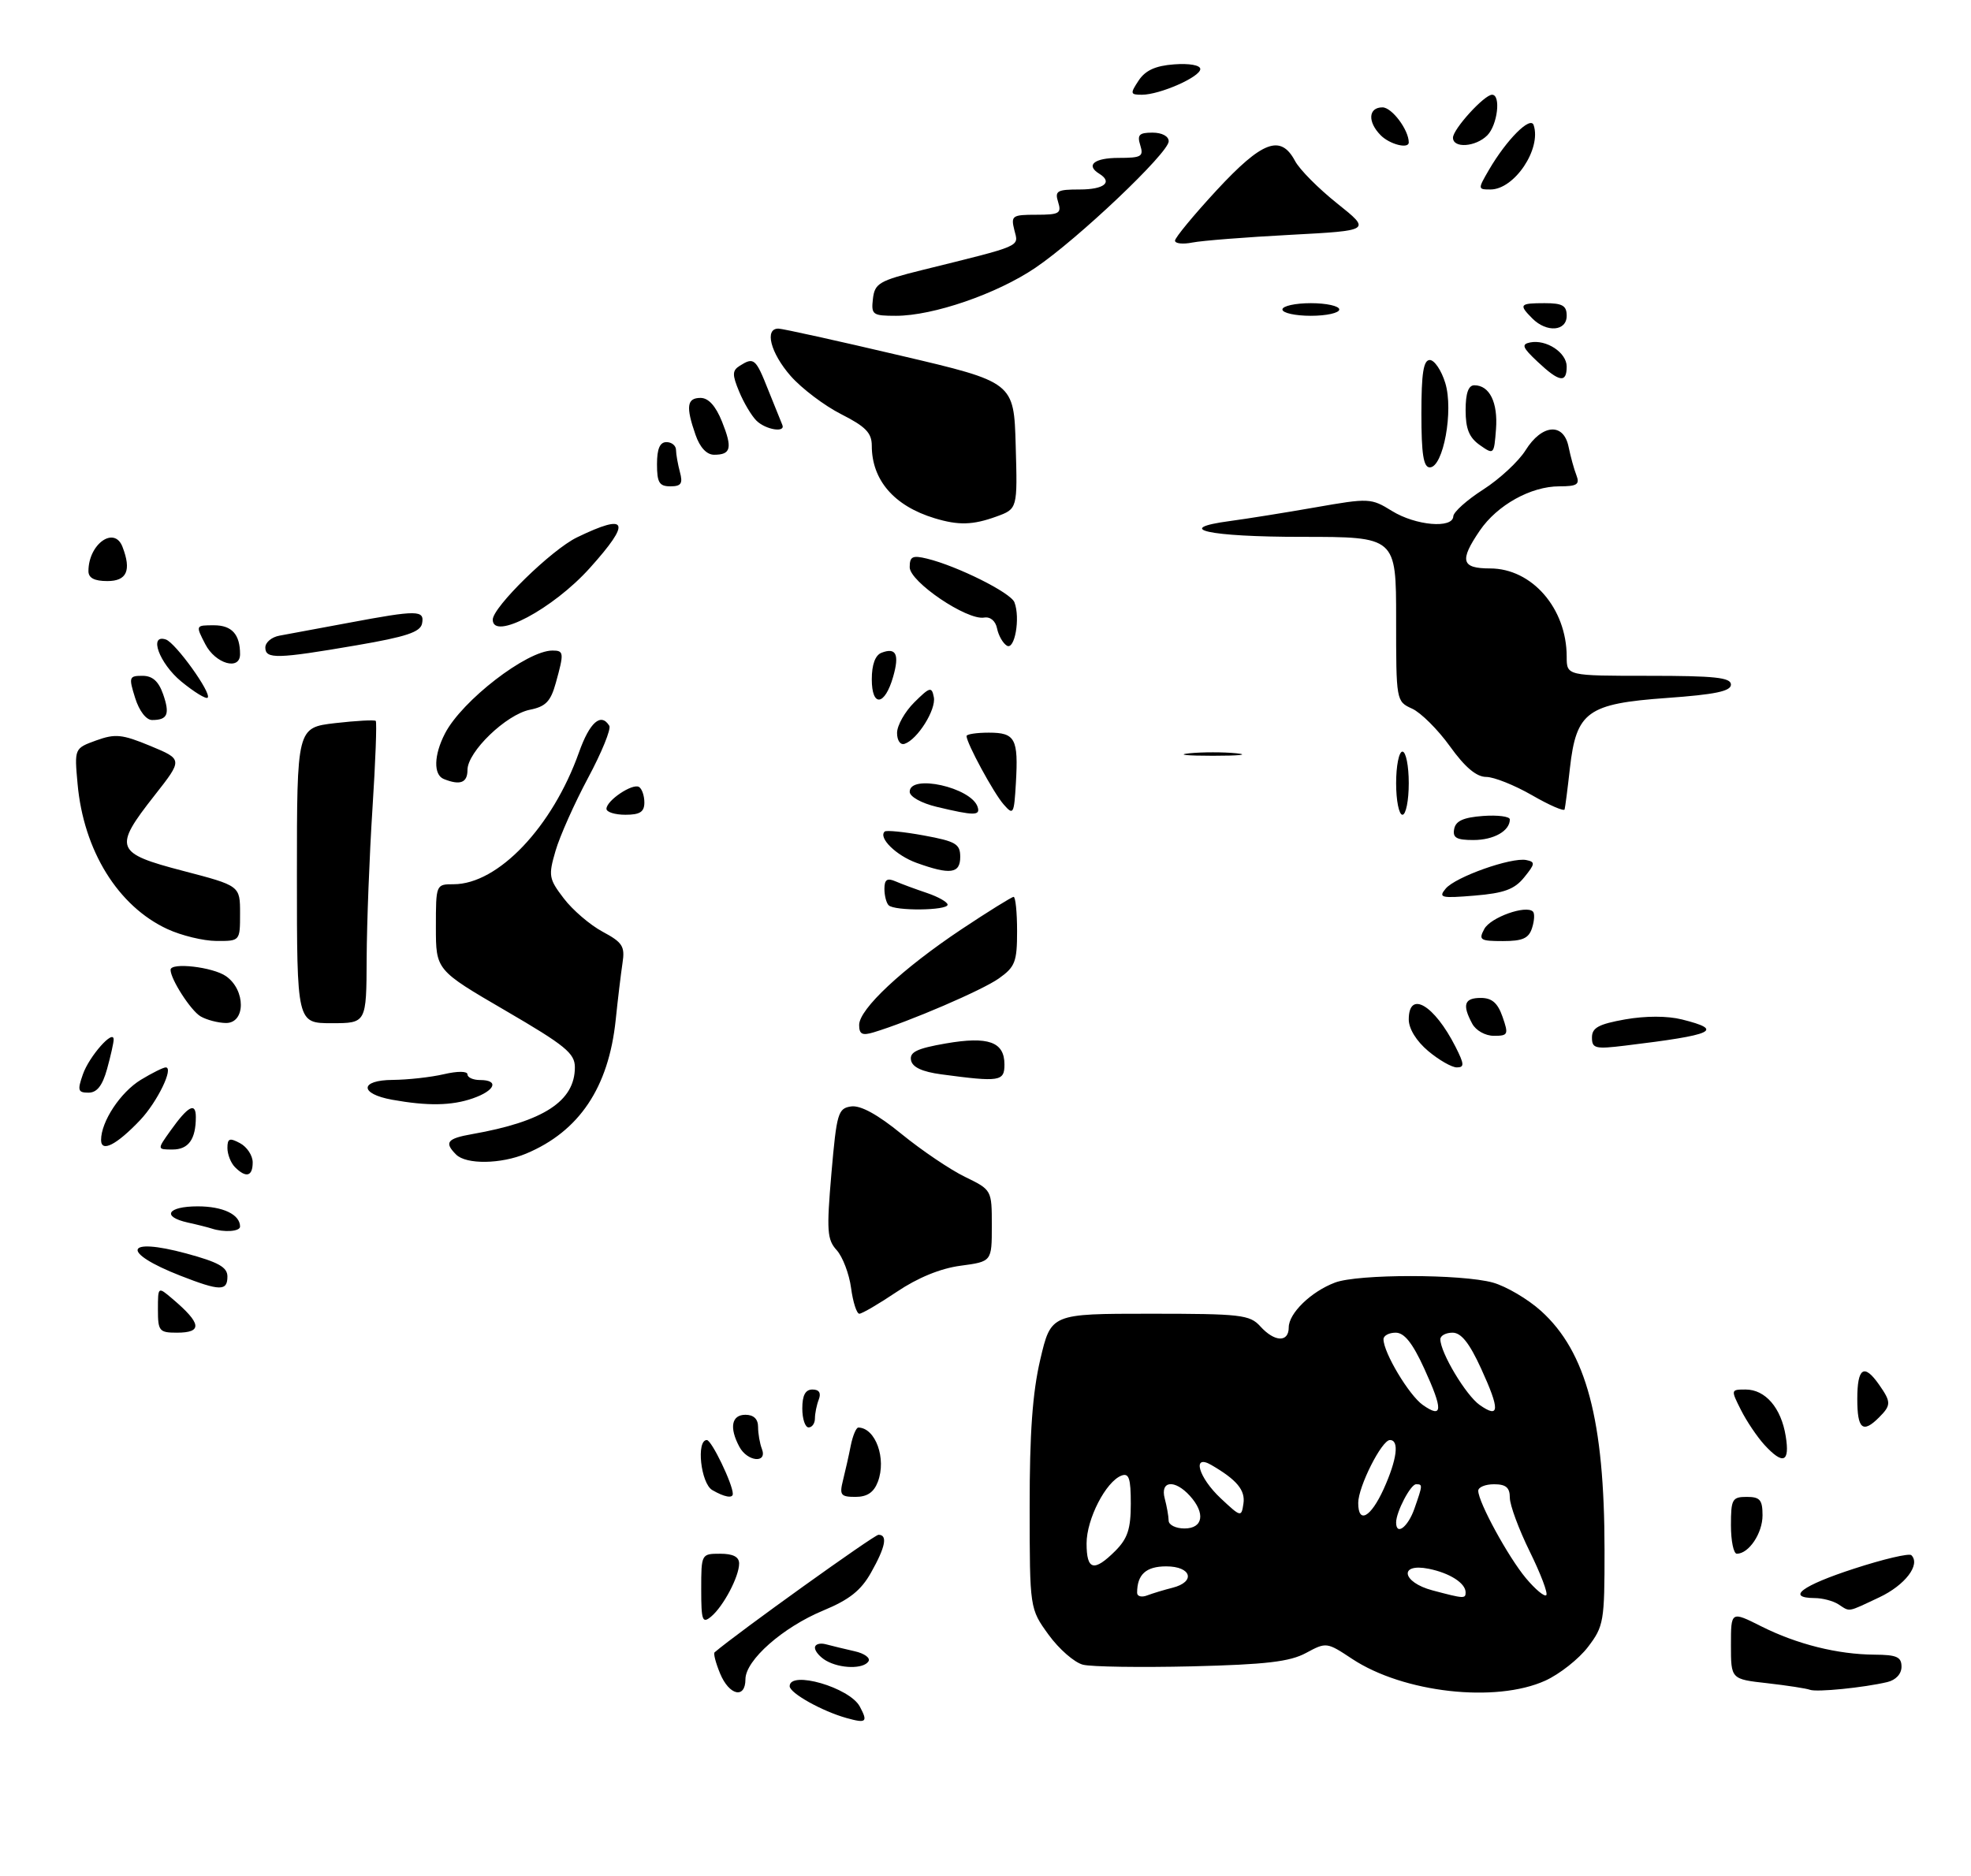 <?xml version="1.0" encoding="UTF-8" standalone="no"?>
<!DOCTYPE svg PUBLIC "-//W3C//DTD SVG 1.1//EN" "http://www.w3.org/Graphics/SVG/1.1/DTD/svg11.dtd" >
<svg xmlns="http://www.w3.org/2000/svg" xmlns:xlink="http://www.w3.org/1999/xlink" version="1.1" viewBox="0 0 312 297">
 <g >
 <path fill="currentColor"
d=" M 244.62 266.09 C 246.88 265.06 249.92 262.66 251.37 260.76 C 253.87 257.48 254.00 256.73 253.99 245.41 C 253.98 224.86 251.11 214.04 243.95 207.57 C 241.86 205.68 238.42 203.66 236.32 203.07 C 231.37 201.70 214.94 201.69 211.32 203.07 C 207.53 204.50 204.00 207.93 204.00 210.17 C 204.00 212.58 201.76 212.50 199.50 210.00 C 197.84 208.16 196.42 208.00 182.03 208.00 C 166.37 208.00 166.37 208.00 164.67 215.25 C 163.44 220.50 162.98 226.94 162.99 238.60 C 163.00 254.70 163.00 254.70 165.99 258.83 C 167.64 261.10 170.08 263.23 171.43 263.57 C 172.78 263.91 180.54 264.02 188.69 263.83 C 200.41 263.54 204.17 263.10 206.74 261.71 C 209.94 259.98 210.03 259.99 214.04 262.65 C 222.15 268.01 236.76 269.66 244.62 266.09 Z  M 133.99 272.01 C 130.11 270.92 125.00 268.06 125.00 266.97 C 125.00 264.43 134.49 267.18 136.10 270.19 C 137.42 272.65 137.14 272.89 133.99 272.01 Z  M 113.99 264.97 C 113.30 263.30 112.90 261.79 113.12 261.61 C 116.64 258.59 138.38 243.00 139.06 243.00 C 140.55 243.00 140.17 244.93 137.89 248.97 C 136.30 251.81 134.46 253.27 130.34 254.98 C 123.92 257.64 118.00 262.86 118.00 265.87 C 118.00 269.03 115.43 268.45 113.99 264.97 Z  M 286.50 267.54 C 285.95 267.33 282.91 266.86 279.75 266.50 C 274.00 265.86 274.00 265.86 274.00 260.47 C 274.00 255.08 274.00 255.08 278.79 257.49 C 284.47 260.34 290.88 261.94 296.75 261.98 C 300.24 262.00 301.00 262.34 301.00 263.89 C 301.00 265.03 300.10 266.00 298.75 266.32 C 295.04 267.20 287.57 267.95 286.50 267.54 Z  M 130.75 262.92 C 129.79 262.36 129.00 261.44 129.00 260.88 C 129.00 260.32 129.79 260.08 130.75 260.34 C 131.71 260.60 133.76 261.09 135.29 261.44 C 136.83 261.78 137.81 262.50 137.48 263.03 C 136.71 264.28 132.99 264.22 130.75 262.92 Z  M 111.00 251.62 C 111.00 246.04 111.02 246.00 114.00 246.00 C 116.04 246.00 117.00 246.49 117.00 247.55 C 117.00 249.62 114.51 254.33 112.57 255.95 C 111.18 257.10 111.00 256.61 111.00 251.62 Z  M 291.00 254.00 C 290.18 253.47 288.49 253.02 287.25 253.02 C 282.65 252.98 285.25 251.04 293.47 248.37 C 298.13 246.85 302.22 245.89 302.56 246.23 C 304.06 247.72 301.57 250.98 297.47 252.91 C 292.32 255.33 292.91 255.23 291.00 254.00 Z  M 274.00 241.50 C 274.00 237.37 274.20 237.00 276.50 237.00 C 278.60 237.00 279.00 237.47 279.00 239.93 C 279.00 242.76 276.83 246.00 274.93 246.00 C 274.42 246.00 274.00 243.97 274.00 241.50 Z  M 112.75 235.92 C 110.93 234.86 110.18 228.00 111.89 228.00 C 112.64 228.00 116.00 234.98 116.00 236.52 C 116.00 237.28 114.65 237.03 112.75 235.92 Z  M 133.44 234.38 C 133.80 232.94 134.36 230.47 134.67 228.88 C 134.99 227.30 135.53 226.01 135.88 226.02 C 138.60 226.08 140.35 230.95 138.96 234.61 C 138.32 236.29 137.27 237.00 135.42 237.00 C 133.08 237.00 132.86 236.71 133.44 234.38 Z  M 117.04 229.07 C 115.41 226.03 115.80 224.00 118.00 224.00 C 119.30 224.00 120.00 224.67 120.00 225.92 C 120.00 226.97 120.27 228.55 120.61 229.42 C 121.50 231.75 118.30 231.43 117.04 229.07 Z  M 279.29 228.75 C 278.16 227.51 276.49 225.04 275.59 223.25 C 273.97 220.04 273.97 220.00 276.32 220.00 C 279.45 220.00 281.95 222.90 282.67 227.38 C 283.35 231.55 282.26 231.99 279.29 228.75 Z  M 127.00 223.00 C 127.00 220.91 127.49 220.00 128.61 220.00 C 129.66 220.00 130.01 220.54 129.61 221.58 C 129.27 222.45 129.00 223.80 129.00 224.58 C 129.00 225.36 128.55 226.00 128.00 226.00 C 127.45 226.00 127.00 224.65 127.00 223.00 Z  M 294.00 221.50 C 294.00 216.54 295.07 215.83 297.44 219.22 C 299.38 221.99 299.38 222.48 297.43 224.43 C 294.86 227.00 294.00 226.26 294.00 221.50 Z  M 25.00 207.35 C 25.00 203.69 25.00 203.69 27.25 205.60 C 31.91 209.54 32.11 211.00 28.00 211.00 C 25.21 211.00 25.00 210.74 25.00 207.35 Z  M 134.72 203.92 C 134.42 201.68 133.39 198.99 132.45 197.94 C 130.92 196.26 130.83 194.87 131.61 185.77 C 132.44 176.22 132.66 175.48 134.73 175.18 C 136.22 174.97 138.91 176.44 142.73 179.56 C 145.91 182.15 150.41 185.19 152.75 186.33 C 157.00 188.40 157.00 188.40 157.00 194.07 C 157.00 199.74 157.00 199.74 152.06 200.40 C 148.88 200.82 145.29 202.29 141.96 204.53 C 139.12 206.44 136.45 208.00 136.03 208.00 C 135.61 208.00 135.02 206.17 134.72 203.92 Z  M 28.58 201.99 C 19.06 198.27 19.69 195.81 29.49 198.46 C 34.58 199.84 36.00 200.63 36.00 202.11 C 36.00 204.44 34.83 204.43 28.58 201.99 Z  M 33.50 194.51 C 32.95 194.33 31.26 193.90 29.75 193.57 C 25.51 192.63 26.50 191.00 31.30 191.00 C 35.29 191.00 38.00 192.29 38.00 194.20 C 38.00 194.99 35.46 195.16 33.50 194.51 Z  M 37.20 184.80 C 36.54 184.14 36.00 182.77 36.00 181.76 C 36.00 180.24 36.34 180.11 38.00 181.00 C 39.10 181.59 40.00 182.95 40.00 184.04 C 40.00 186.27 38.95 186.55 37.20 184.80 Z  M 72.20 182.80 C 70.28 180.88 70.76 180.26 74.75 179.56 C 86.04 177.57 91.00 174.35 91.00 168.98 C 91.00 166.77 89.49 165.53 80.00 160.00 C 69.00 153.59 69.00 153.59 69.00 146.79 C 69.00 140.02 69.01 140.00 71.80 140.00 C 78.84 140.00 87.45 130.94 91.65 119.12 C 93.35 114.34 95.13 112.78 96.45 114.91 C 96.76 115.42 95.25 119.13 93.09 123.16 C 90.93 127.20 88.61 132.40 87.94 134.71 C 86.79 138.65 86.87 139.14 89.24 142.24 C 90.63 144.07 93.39 146.44 95.38 147.51 C 98.55 149.21 98.95 149.83 98.54 152.48 C 98.29 154.14 97.80 158.20 97.46 161.50 C 96.34 172.19 91.69 179.13 83.28 182.65 C 79.29 184.32 73.80 184.40 72.20 182.80 Z  M 16.00 180.49 C 16.00 177.57 19.07 172.93 22.30 170.96 C 24.06 169.89 25.83 169.01 26.23 169.00 C 27.56 169.00 24.91 174.46 22.19 177.34 C 18.45 181.28 16.00 182.53 16.00 180.49 Z  M 26.98 179.03 C 29.77 175.11 31.00 174.45 31.00 176.86 C 31.00 180.38 29.84 182.00 27.32 182.00 C 24.86 182.00 24.86 182.00 26.98 179.03 Z  M 62.08 174.12 C 56.86 173.18 56.92 171.01 62.17 170.98 C 64.55 170.96 68.19 170.56 70.25 170.08 C 72.44 169.57 74.00 169.58 74.00 170.11 C 74.00 170.60 74.90 171.00 76.00 171.00 C 79.05 171.00 78.39 172.67 74.85 173.90 C 71.51 175.07 67.68 175.13 62.08 174.12 Z  M 13.12 170.10 C 14.12 167.23 18.01 162.84 17.99 164.60 C 17.99 165.09 17.52 167.19 16.95 169.25 C 16.21 171.90 15.35 173.00 14.01 173.00 C 12.34 173.00 12.23 172.64 13.12 170.10 Z  M 149.01 170.10 C 145.96 169.69 144.42 168.97 144.21 167.86 C 143.96 166.57 145.16 166.00 149.70 165.21 C 156.46 164.04 159.00 164.95 159.00 168.54 C 159.00 171.22 158.27 171.34 149.01 170.10 Z  M 226.08 166.41 C 224.21 164.84 223.00 162.88 223.00 161.41 C 223.00 156.72 227.03 159.08 230.41 165.75 C 231.80 168.50 231.83 169.00 230.60 169.00 C 229.81 169.00 227.77 167.83 226.08 166.41 Z  M 252.00 164.26 C 252.00 162.72 253.05 162.15 257.25 161.40 C 260.50 160.83 263.93 160.83 266.25 161.41 C 273.00 163.10 271.39 163.84 257.25 165.55 C 252.51 166.13 252.00 166.00 252.00 164.26 Z  M 136.00 162.28 C 136.00 159.76 142.86 153.36 152.20 147.13 C 156.44 144.31 160.16 142.00 160.45 142.00 C 160.75 142.00 161.00 144.44 161.00 147.43 C 161.00 152.28 160.69 153.09 158.12 154.91 C 155.52 156.77 143.90 161.76 138.25 163.46 C 136.48 163.99 136.00 163.74 136.00 162.28 Z  M 233.04 162.07 C 231.43 159.07 231.79 158.00 234.40 158.00 C 236.17 158.00 237.08 158.79 237.85 161.00 C 238.82 163.79 238.73 164.00 236.48 164.00 C 235.12 164.00 233.62 163.16 233.04 162.07 Z  M 31.75 160.92 C 30.21 160.02 27.00 155.04 27.00 153.55 C 27.00 152.33 33.70 153.10 35.78 154.56 C 38.92 156.76 38.90 162.01 35.75 161.97 C 34.51 161.95 32.71 161.48 31.75 160.92 Z  M 47.00 138.60 C 47.00 115.20 47.00 115.20 53.06 114.49 C 56.40 114.11 59.28 113.95 59.48 114.14 C 59.67 114.34 59.44 120.58 58.96 128.00 C 58.48 135.43 58.07 146.11 58.04 151.75 C 58.00 162.00 58.00 162.00 52.50 162.00 C 47.00 162.00 47.00 162.00 47.00 138.60 Z  M 26.50 147.10 C 18.68 143.48 13.23 134.68 12.28 124.11 C 11.77 118.49 11.77 118.49 15.23 117.23 C 18.26 116.14 19.33 116.25 23.82 118.11 C 28.94 120.24 28.94 120.24 24.47 125.93 C 17.90 134.29 18.20 135.07 29.00 137.89 C 38.00 140.24 38.00 140.24 38.00 144.62 C 38.00 149.00 38.00 149.00 34.25 148.98 C 32.19 148.97 28.70 148.12 26.50 147.10 Z  M 234.96 147.08 C 235.94 145.25 241.57 143.24 242.66 144.33 C 242.95 144.62 242.89 145.78 242.52 146.92 C 242.00 148.57 241.03 149.00 237.90 149.00 C 234.30 149.00 234.02 148.82 234.96 147.08 Z  M 140.67 143.33 C 140.30 142.97 140.00 141.79 140.00 140.73 C 140.00 139.26 140.43 138.97 141.75 139.54 C 142.71 139.96 144.96 140.79 146.75 141.39 C 148.54 142.00 150.00 142.83 150.00 143.24 C 150.00 144.18 141.59 144.26 140.67 143.33 Z  M 228.84 140.70 C 230.38 138.84 239.24 135.70 241.60 136.17 C 243.05 136.46 243.01 136.77 241.28 138.90 C 239.74 140.81 238.10 141.41 233.42 141.80 C 228.11 142.24 227.65 142.13 228.84 140.70 Z  M 145.07 136.61 C 141.85 135.44 139.00 132.64 140.04 131.66 C 140.29 131.42 143.09 131.70 146.25 132.28 C 151.30 133.21 152.00 133.62 152.00 135.67 C 152.00 138.33 150.42 138.54 145.07 136.61 Z  M 230.19 131.25 C 230.43 129.97 231.66 129.42 234.76 129.19 C 237.09 129.02 239.00 129.27 239.00 129.74 C 239.00 131.56 236.46 133.00 233.23 133.00 C 230.55 133.00 229.92 132.64 230.19 131.25 Z  M 96.00 128.06 C 96.00 126.74 100.14 123.97 101.16 124.60 C 101.62 124.89 102.00 125.99 102.00 127.06 C 102.00 128.55 101.30 129.00 99.00 129.00 C 97.35 129.00 96.00 128.58 96.00 128.06 Z  M 148.25 127.74 C 145.84 127.16 144.00 126.13 144.00 125.36 C 144.00 122.50 153.74 124.67 154.75 127.75 C 155.22 129.17 154.22 129.17 148.25 127.74 Z  M 158.87 127.36 C 157.29 125.57 153.00 117.65 153.00 116.54 C 153.00 116.24 154.59 116.00 156.53 116.00 C 160.71 116.00 161.22 116.94 160.81 123.98 C 160.52 128.94 160.41 129.13 158.87 127.36 Z  M 221.00 124.00 C 221.00 121.25 221.45 119.00 222.00 119.00 C 222.55 119.00 223.00 121.25 223.00 124.00 C 223.00 126.75 222.55 129.00 222.00 129.00 C 221.45 129.00 221.00 126.75 221.00 124.00 Z  M 242.50 125.90 C 239.75 124.32 236.49 123.01 235.25 123.01 C 233.71 123.00 231.90 121.48 229.53 118.18 C 227.62 115.52 224.92 112.83 223.53 112.20 C 221.01 111.05 221.00 110.98 221.00 98.02 C 221.00 85.00 221.00 85.00 206.06 85.00 C 191.27 85.00 185.51 83.72 194.73 82.49 C 197.35 82.14 203.42 81.17 208.22 80.33 C 216.71 78.84 217.04 78.86 220.34 80.90 C 224.09 83.22 229.97 83.73 230.05 81.75 C 230.08 81.06 232.22 79.15 234.80 77.50 C 237.37 75.85 240.39 73.05 241.49 71.29 C 244.08 67.14 247.52 66.87 248.30 70.75 C 248.61 72.26 249.16 74.29 249.54 75.25 C 250.10 76.70 249.64 77.00 246.84 77.00 C 242.33 77.00 237.01 79.96 234.25 84.00 C 230.99 88.78 231.32 90.00 235.87 90.00 C 242.50 90.00 248.00 96.33 248.00 103.97 C 248.00 107.00 248.00 107.00 261.00 107.00 C 271.44 107.00 274.00 107.27 274.00 108.39 C 274.00 109.44 271.51 109.96 263.83 110.51 C 251.27 111.41 249.52 112.68 248.51 121.62 C 248.15 124.85 247.77 127.79 247.67 128.15 C 247.58 128.50 245.25 127.49 242.50 125.90 Z  M 70.25 123.34 C 68.59 122.67 68.67 119.54 70.44 116.13 C 73.12 110.93 83.40 103.00 87.45 103.00 C 89.27 103.00 89.31 103.35 87.98 108.13 C 87.17 111.06 86.38 111.87 83.89 112.37 C 80.13 113.12 74.00 119.03 74.00 121.90 C 74.00 123.94 72.84 124.38 70.25 123.34 Z  M 188.25 119.27 C 190.31 119.06 193.69 119.06 195.75 119.27 C 197.81 119.49 196.12 119.66 192.00 119.66 C 187.88 119.66 186.19 119.49 188.25 119.27 Z  M 142.00 116.04 C 142.00 114.87 143.23 112.69 144.73 111.20 C 147.20 108.75 147.49 108.68 147.82 110.38 C 148.21 112.34 145.24 117.09 143.19 117.77 C 142.52 117.99 142.00 117.24 142.00 116.04 Z  M 21.39 110.50 C 20.36 107.21 20.43 107.00 22.55 107.00 C 24.14 107.00 25.10 107.86 25.82 109.91 C 26.92 113.08 26.53 114.00 24.08 114.00 C 23.14 114.00 22.04 112.57 21.39 110.50 Z  M 28.69 107.90 C 25.22 105.03 23.49 100.34 26.25 101.25 C 27.78 101.75 33.55 109.78 32.87 110.46 C 32.61 110.73 30.73 109.57 28.69 107.90 Z  M 138.00 107.55 C 138.00 105.22 138.55 103.73 139.54 103.35 C 141.85 102.46 142.40 103.60 141.38 107.15 C 140.06 111.77 138.00 112.01 138.00 107.55 Z  M 32.50 102.00 C 30.95 99.00 30.95 99.00 33.87 99.00 C 36.70 99.00 38.00 100.44 38.00 103.58 C 38.00 106.22 34.10 105.10 32.50 102.00 Z  M 42.00 102.52 C 42.00 101.70 43.01 100.86 44.25 100.64 C 45.49 100.42 50.38 99.51 55.13 98.62 C 66.11 96.56 67.23 96.57 66.81 98.72 C 66.55 100.07 64.31 100.82 56.49 102.16 C 43.85 104.33 42.00 104.38 42.00 102.52 Z  M 159.37 102.22 C 158.74 101.83 158.05 100.60 157.83 99.50 C 157.59 98.31 156.76 97.61 155.78 97.78 C 153.05 98.24 144.00 92.11 144.00 89.81 C 144.00 88.10 144.44 87.89 146.75 88.45 C 151.54 89.62 160.00 93.84 160.58 95.36 C 161.54 97.85 160.62 103.02 159.37 102.22 Z  M 78.00 98.11 C 78.00 96.13 87.32 87.02 91.34 85.08 C 99.41 81.17 99.99 82.57 93.36 89.94 C 87.54 96.42 78.00 101.49 78.00 98.11 Z  M 14.00 90.43 C 14.00 86.14 18.10 83.21 19.39 86.58 C 20.83 90.32 20.08 92.00 17.00 92.00 C 14.94 92.00 14.00 91.51 14.00 90.43 Z  M 147.94 82.05 C 141.54 80.11 138.00 76.02 138.00 70.57 C 138.00 68.54 137.03 67.54 133.16 65.58 C 130.50 64.23 126.90 61.51 125.16 59.53 C 121.96 55.88 120.96 51.97 123.25 52.03 C 123.94 52.05 132.60 53.96 142.50 56.29 C 160.50 60.51 160.50 60.51 160.78 70.54 C 161.07 80.57 161.07 80.57 157.71 81.79 C 153.98 83.14 151.72 83.20 147.94 82.05 Z  M 104.00 73.50 C 104.00 71.06 104.45 70.00 105.50 70.00 C 106.33 70.00 107.01 70.56 107.01 71.25 C 107.02 71.94 107.30 73.51 107.63 74.75 C 108.12 76.56 107.82 77.00 106.12 77.00 C 104.36 77.00 104.00 76.40 104.00 73.50 Z  M 225.00 65.50 C 225.00 59.09 225.33 57.00 226.33 57.00 C 227.06 57.00 228.17 58.64 228.78 60.64 C 230.12 65.00 228.47 74.00 226.33 74.00 C 225.33 74.00 225.00 71.90 225.00 65.50 Z  M 110.10 68.85 C 108.54 64.38 108.73 63.00 110.89 63.00 C 112.15 63.00 113.29 64.27 114.29 66.75 C 115.97 70.95 115.72 72.00 113.04 72.00 C 111.87 72.00 110.79 70.85 110.10 68.85 Z  M 234.25 70.47 C 232.56 69.28 232.00 67.90 232.00 64.94 C 232.00 62.26 232.44 61.00 233.38 61.00 C 235.79 61.00 237.13 63.72 236.81 67.95 C 236.50 71.99 236.47 72.03 234.25 70.47 Z  M 119.73 66.59 C 118.95 65.81 117.72 63.74 117.00 61.99 C 115.89 59.32 115.90 58.67 117.09 57.92 C 119.34 56.50 119.63 56.74 121.61 61.75 C 122.65 64.36 123.65 66.83 123.83 67.25 C 124.42 68.57 121.20 68.05 119.73 66.59 Z  M 243.40 57.28 C 241.00 55.03 240.79 54.51 242.20 54.22 C 244.77 53.70 248.00 55.82 248.00 58.04 C 248.00 60.70 246.83 60.51 243.40 57.28 Z  M 242.57 50.43 C 240.37 48.22 240.54 48.00 244.50 48.00 C 247.33 48.00 248.00 48.38 248.00 50.00 C 248.00 52.45 244.84 52.70 242.57 50.43 Z  M 138.18 47.31 C 138.47 44.85 139.15 44.45 146.00 42.75 C 162.04 38.78 161.25 39.12 160.57 36.44 C 160.00 34.15 160.22 34.00 164.05 34.00 C 167.68 34.00 168.06 33.78 167.50 32.00 C 166.94 30.22 167.32 30.00 170.93 30.00 C 174.79 30.00 176.19 28.85 174.00 27.50 C 171.81 26.15 173.21 25.00 177.07 25.00 C 180.68 25.00 181.06 24.78 180.50 23.00 C 179.98 21.35 180.32 21.00 182.43 21.00 C 183.94 21.00 185.00 21.57 185.00 22.37 C 185.00 24.20 170.61 37.86 163.88 42.41 C 157.79 46.53 147.71 50.00 141.83 50.00 C 138.12 50.00 137.89 49.83 138.18 47.31 Z  M 203.00 49.00 C 203.00 48.45 205.03 48.00 207.50 48.00 C 209.97 48.00 212.00 48.45 212.00 49.00 C 212.00 49.55 209.97 50.00 207.50 50.00 C 205.03 50.00 203.00 49.55 203.00 49.00 Z  M 186.00 38.10 C 186.00 37.63 188.97 34.04 192.59 30.12 C 199.82 22.32 202.72 21.23 204.99 25.47 C 205.71 26.84 208.73 29.87 211.68 32.22 C 217.04 36.50 217.04 36.50 204.27 37.18 C 197.25 37.55 190.26 38.10 188.75 38.40 C 187.24 38.70 186.00 38.57 186.00 38.10 Z  M 235.69 26.90 C 238.49 22.10 242.27 18.31 242.77 19.81 C 244.03 23.58 239.72 30.00 235.94 30.00 C 233.92 30.00 233.92 29.95 235.69 26.90 Z  M 218.57 21.43 C 216.45 19.30 216.59 17.00 218.84 17.00 C 220.33 17.00 223.00 20.57 223.00 22.55 C 223.00 23.62 220.01 22.87 218.57 21.43 Z  M 230.00 21.80 C 230.00 20.45 234.95 15.00 236.19 15.00 C 237.62 15.00 237.05 19.80 235.43 21.43 C 233.58 23.28 230.00 23.52 230.00 21.80 Z  M 180.24 12.75 C 181.31 11.14 182.90 10.41 185.86 10.19 C 188.27 10.01 190.00 10.32 190.00 10.93 C 190.00 12.18 183.59 15.00 180.76 15.00 C 178.91 15.00 178.87 14.83 180.24 12.75 Z  M 180.00 252.19 C 180.00 249.28 181.41 248.00 184.61 248.00 C 188.61 248.00 189.32 250.45 185.59 251.39 C 184.27 251.72 182.47 252.27 181.59 252.60 C 180.72 252.94 180.00 252.75 180.00 252.19 Z  M 226.75 251.80 C 221.92 250.52 221.38 247.43 226.15 248.38 C 229.49 249.05 232.00 250.66 232.00 252.12 C 232.00 253.14 231.75 253.13 226.75 251.80 Z  M 241.57 249.90 C 238.78 246.58 234.00 237.83 234.00 236.03 C 234.00 235.46 235.12 235.00 236.50 235.00 C 238.38 235.00 239.00 235.52 239.00 237.13 C 239.00 238.30 240.42 242.13 242.15 245.65 C 243.88 249.16 245.06 252.27 244.77 252.56 C 244.48 252.85 243.04 251.65 241.57 249.90 Z  M 172.00 244.37 C 172.00 240.51 175.05 234.58 177.52 233.63 C 178.71 233.18 179.00 234.06 179.00 238.08 C 179.00 242.07 178.50 243.59 176.55 245.55 C 173.16 248.93 172.00 248.62 172.00 244.37 Z  M 184.99 240.75 C 184.98 240.06 184.70 238.49 184.37 237.25 C 183.62 234.43 185.95 234.19 188.35 236.83 C 190.85 239.59 190.45 242.00 187.50 242.00 C 186.12 242.00 184.99 241.44 184.99 240.75 Z  M 221.00 241.05 C 221.00 239.38 223.29 235.00 224.16 235.00 C 225.22 235.00 225.22 235.07 223.90 238.85 C 222.88 241.78 221.00 243.21 221.00 241.05 Z  M 193.25 237.24 C 189.70 233.92 188.63 230.13 191.75 231.95 C 195.78 234.29 197.15 235.94 196.83 238.06 C 196.51 240.24 196.43 240.22 193.25 237.24 Z  M 215.00 237.96 C 215.00 235.38 218.72 228.00 220.02 228.00 C 221.54 228.00 221.14 231.08 219.03 235.75 C 216.98 240.26 215.00 241.35 215.00 237.96 Z  M 225.23 222.45 C 223.05 220.92 219.00 214.16 219.00 212.04 C 219.00 211.47 219.87 211.00 220.93 211.00 C 222.30 211.00 223.60 212.64 225.45 216.68 C 228.45 223.23 228.40 224.67 225.23 222.45 Z  M 234.23 222.45 C 232.05 220.92 228.00 214.16 228.00 212.04 C 228.00 211.47 228.87 211.00 229.93 211.00 C 231.30 211.00 232.60 212.64 234.45 216.68 C 237.45 223.23 237.40 224.67 234.23 222.45 Z "/>
</g>
</svg>